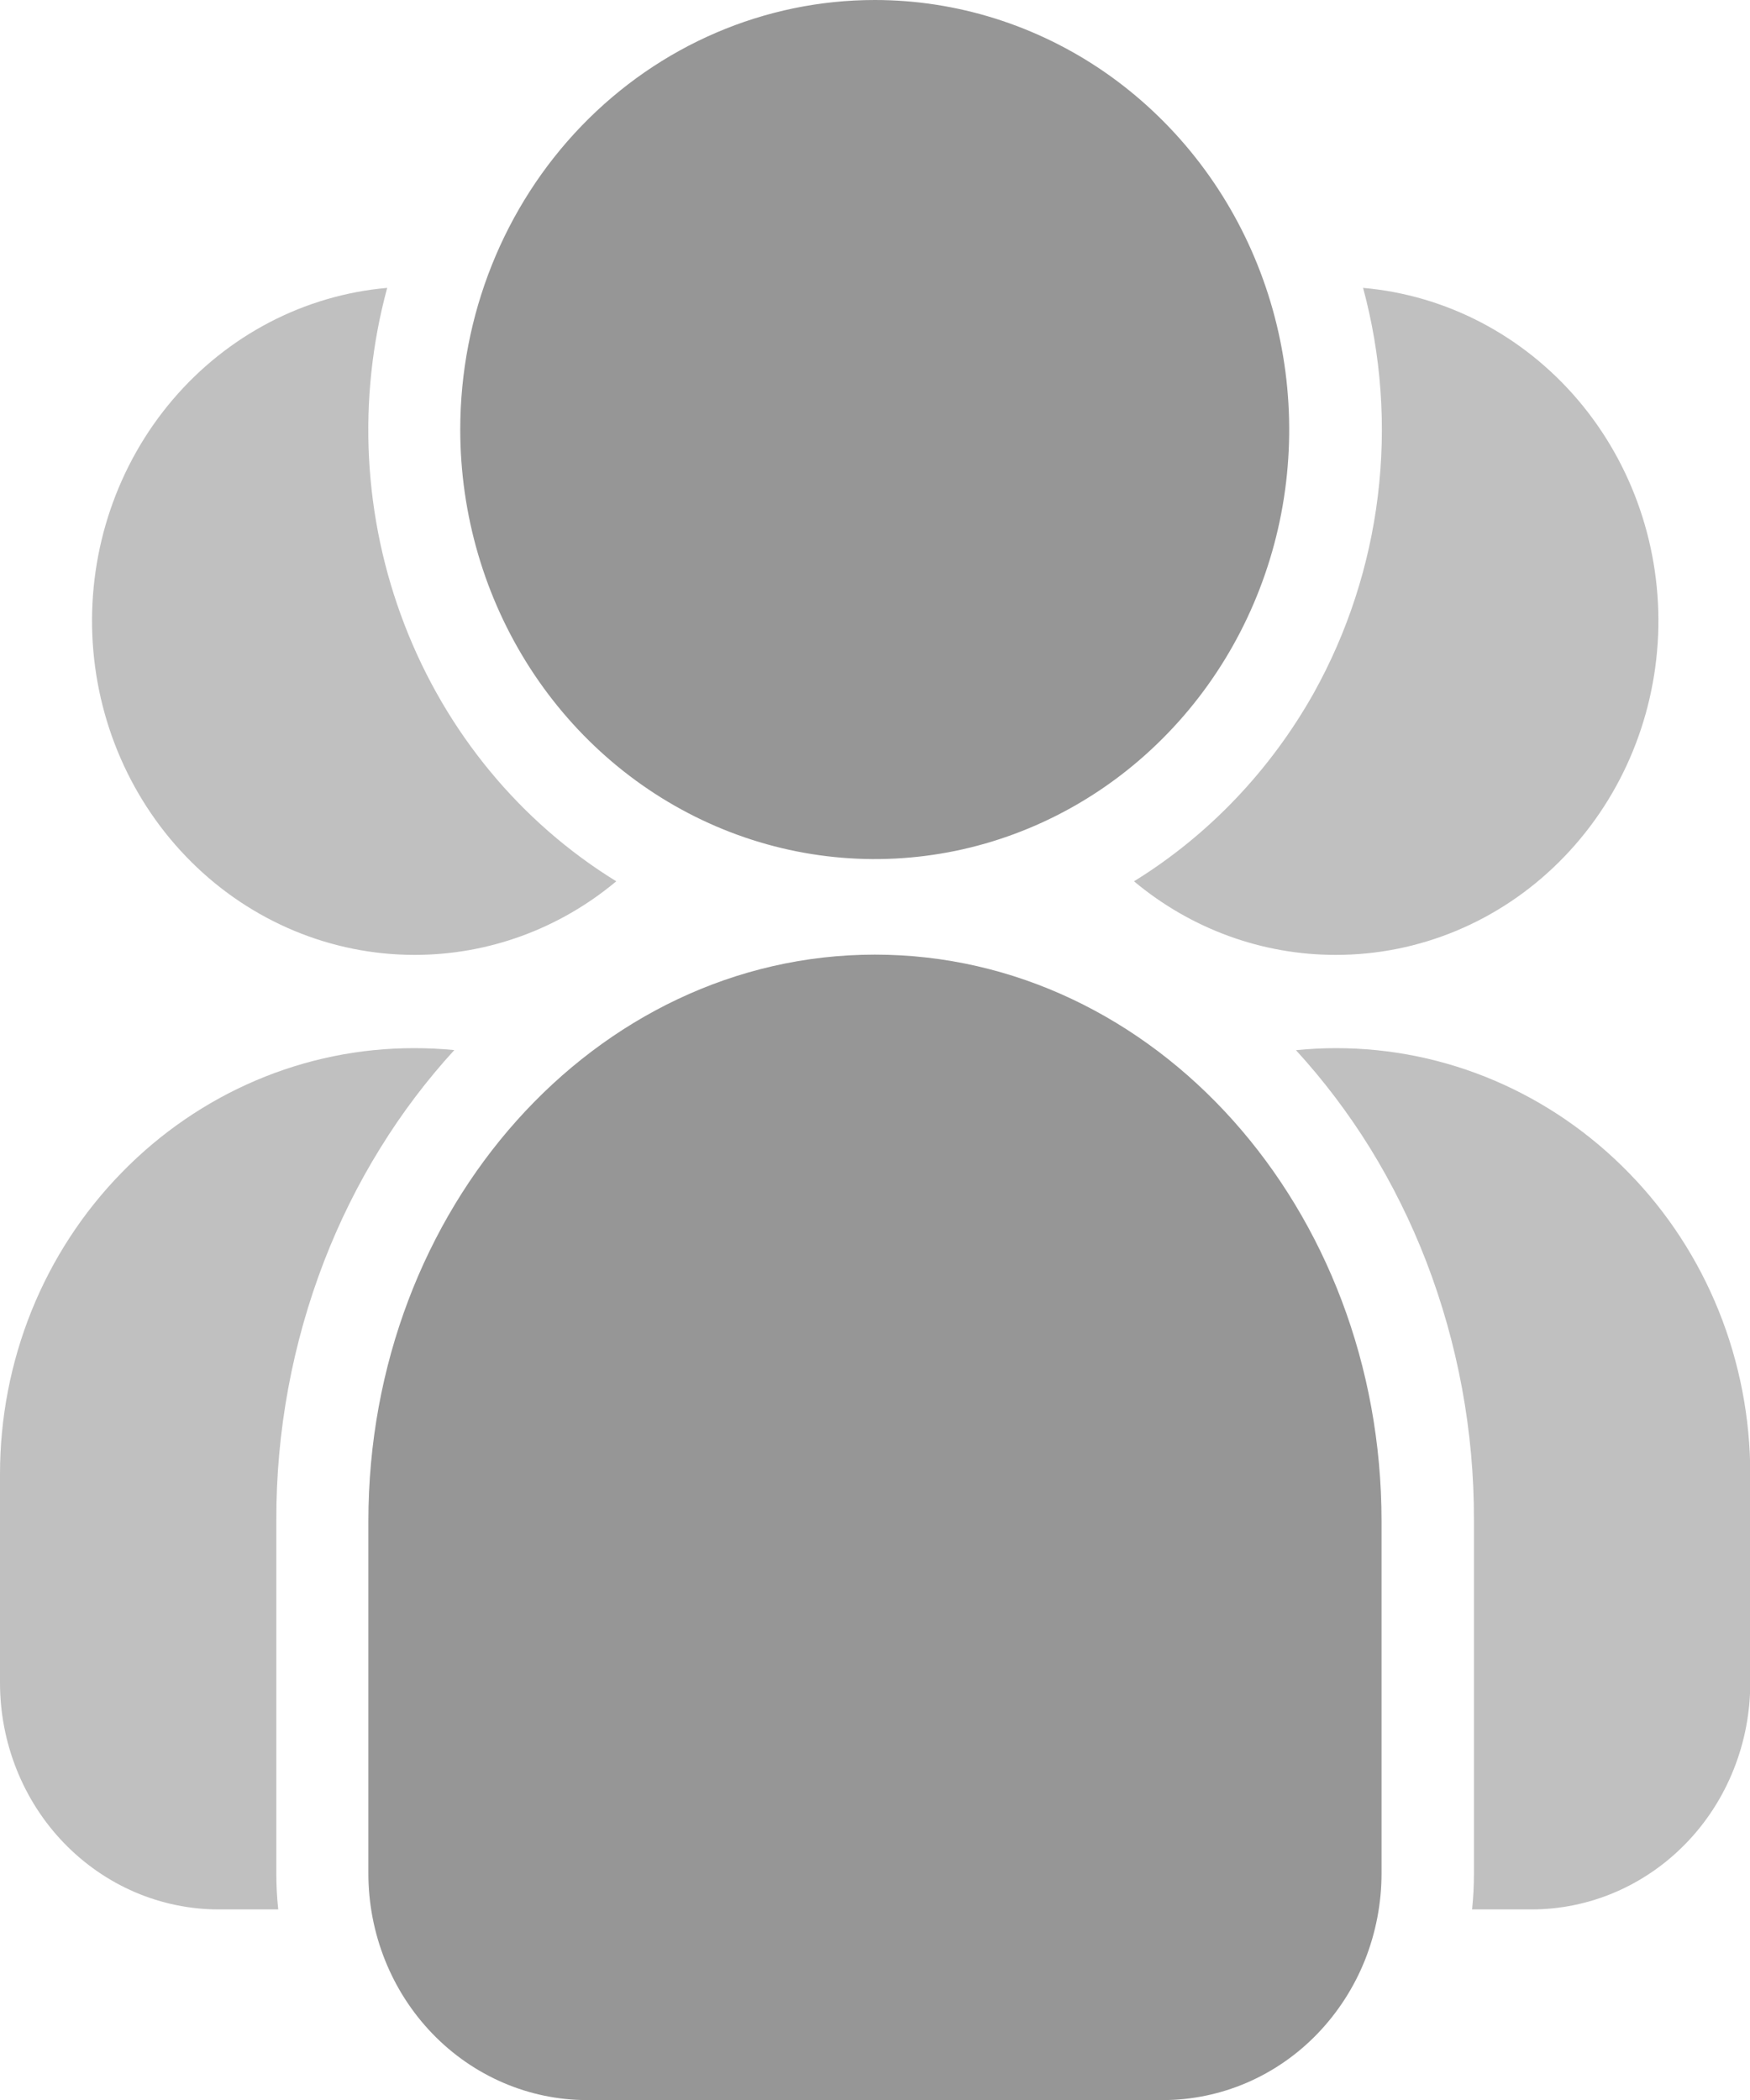 <svg width="20" height="24" viewBox="0 0 20 24" version="1.1" xmlns="http://www.w3.org/2000/svg" xmlns:xlink="http://www.w3.org/1999/xlink">
<title>User Group</title>
<desc>Created using Figma</desc>
<g id="Canvas" transform="translate(-3870 5843)">
<g id="User Group">
<g id="guy L">
<g id="Subtraction 1">
<use xlink:href="#path0_fill" transform="translate(3870 -5839.71)" fill="#969696" fill-opacity="0.6"/>
</g>
</g>
<g id="guy R">
<g id="Subtraction 2">
<use xlink:href="#path1_fill" transform="translate(3882.96 -5839.71)" fill="#969696" fill-opacity="0.6"/>
</g>
</g>
<g id="guy">
<g id="Path 1">
<use xlink:href="#path2_fill" transform="translate(3875.26 -5843)" fill="#969696"/>
</g>
<g id="Union 1">
<use xlink:href="#path3_fill" transform="translate(3874.21 -5832.09)" fill="#969696"/>
</g>
</g>
</g>
</g>
<defs>
<path id="path0_fill" d="M 3.18 18.532L 2.5 18.532C 2.172 18.532 1.846 18.465 1.543 18.335C 1.24 18.205 0.964 18.014 0.732 17.774C 0.499 17.533 0.315 17.247 0.19 16.933C 0.064 16.618 -0 16.281 8.88004e-07 15.941L 8.88004e-07 13.557C -0 12.917 0.122 12.283 0.36 11.692C 0.598 11.101 0.948 10.565 1.387 10.115C 2.278 9.199 3.482 8.686 4.737 8.689C 4.889 8.689 5.042 8.696 5.192 8.711C 4.876 9.056 4.592 9.432 4.345 9.833C 4.092 10.241 3.878 10.674 3.704 11.124C 3.341 12.066 3.155 13.072 3.158 14.086L 3.158 18.123C 3.158 18.259 3.165 18.396 3.18 18.532ZM 4.737 7.623C 3.787 7.623 2.873 7.243 2.187 6.561C 1.501 5.88 1.095 4.95 1.055 3.966C 1.015 2.982 1.343 2.02 1.971 1.281C 2.599 0.542 3.478 0.083 4.425 -3.32919e-06C 4.08 1.272 4.15 2.625 4.624 3.852C 5.097 5.078 5.948 6.108 7.043 6.782C 6.39 7.328 5.576 7.624 4.737 7.623Z"/>
<path id="path1_fill" d="M 4.543 18.532L 3.864 18.532C 3.878 18.396 3.885 18.259 3.885 18.123L 3.885 14.086C 3.888 13.072 3.702 12.066 3.339 11.124C 3.165 10.674 2.951 10.242 2.699 9.833C 2.451 9.433 2.167 9.057 1.851 8.712C 2.002 8.697 2.155 8.689 2.306 8.689C 3.561 8.687 4.765 9.2 5.656 10.115C 6.096 10.565 6.445 11.101 6.683 11.692C 6.921 12.283 7.043 12.917 7.043 13.557L 7.043 15.941C 7.043 16.281 6.979 16.618 6.853 16.933C 6.728 17.247 6.544 17.533 6.311 17.774C 6.079 18.014 5.803 18.205 5.5 18.335C 5.197 18.465 4.871 18.532 4.543 18.532ZM 2.306 7.623C 1.467 7.624 0.653 7.328 -1.31065e-05 6.782C 0.849 6.258 1.555 5.518 2.053 4.633C 2.44 3.939 2.69 3.171 2.787 2.376C 2.884 1.58 2.827 0.772 2.618 -1.33168e-07C 3.566 0.083 4.445 0.542 5.074 1.281C 5.702 2.02 6.03 2.982 5.99 3.967C 5.949 4.951 5.544 5.881 4.857 6.562C 4.171 7.244 3.257 7.624 2.306 7.623Z"/>
<path id="path2_fill" d="M 4.737 1.09357e-30C 5.674 -6.66134e-16 6.59 0.288 7.369 0.827C 8.147 1.367 8.755 2.133 9.113 3.03C 9.472 3.927 9.565 4.915 9.383 5.867C 9.2 6.819 8.749 7.694 8.086 8.38C 7.424 9.067 6.58 9.534 5.661 9.724C 4.742 9.913 3.79 9.816 2.924 9.444C 2.059 9.073 1.319 8.444 0.798 7.636C 0.278 6.829 6.71977e-16 5.88 0 4.909C 4.38246e-16 3.607 0.499 2.358 1.387 1.438C 2.276 0.517 3.481 1.96812e-15 4.737 4.84461e-16L 4.737 1.09357e-30Z"/>
<path id="path3_fill" d="M 2.5 13.091C 1.837 13.091 1.201 12.818 0.732 12.332C 0.263 11.846 5.55112e-16 11.187 2.33731e-16 10.5L 0 6.475C 0 2.899 2.592 0 5.789 0C 8.987 0 11.579 2.899 11.579 6.475L 11.579 10.5C 11.579 10.84 11.514 11.177 11.389 11.492C 11.263 11.806 11.079 12.091 10.847 12.332C 10.615 12.573 10.339 12.764 10.036 12.894C 9.732 13.024 9.407 13.091 9.079 13.091L 2.5 13.091Z"/>
</defs>
</svg>
